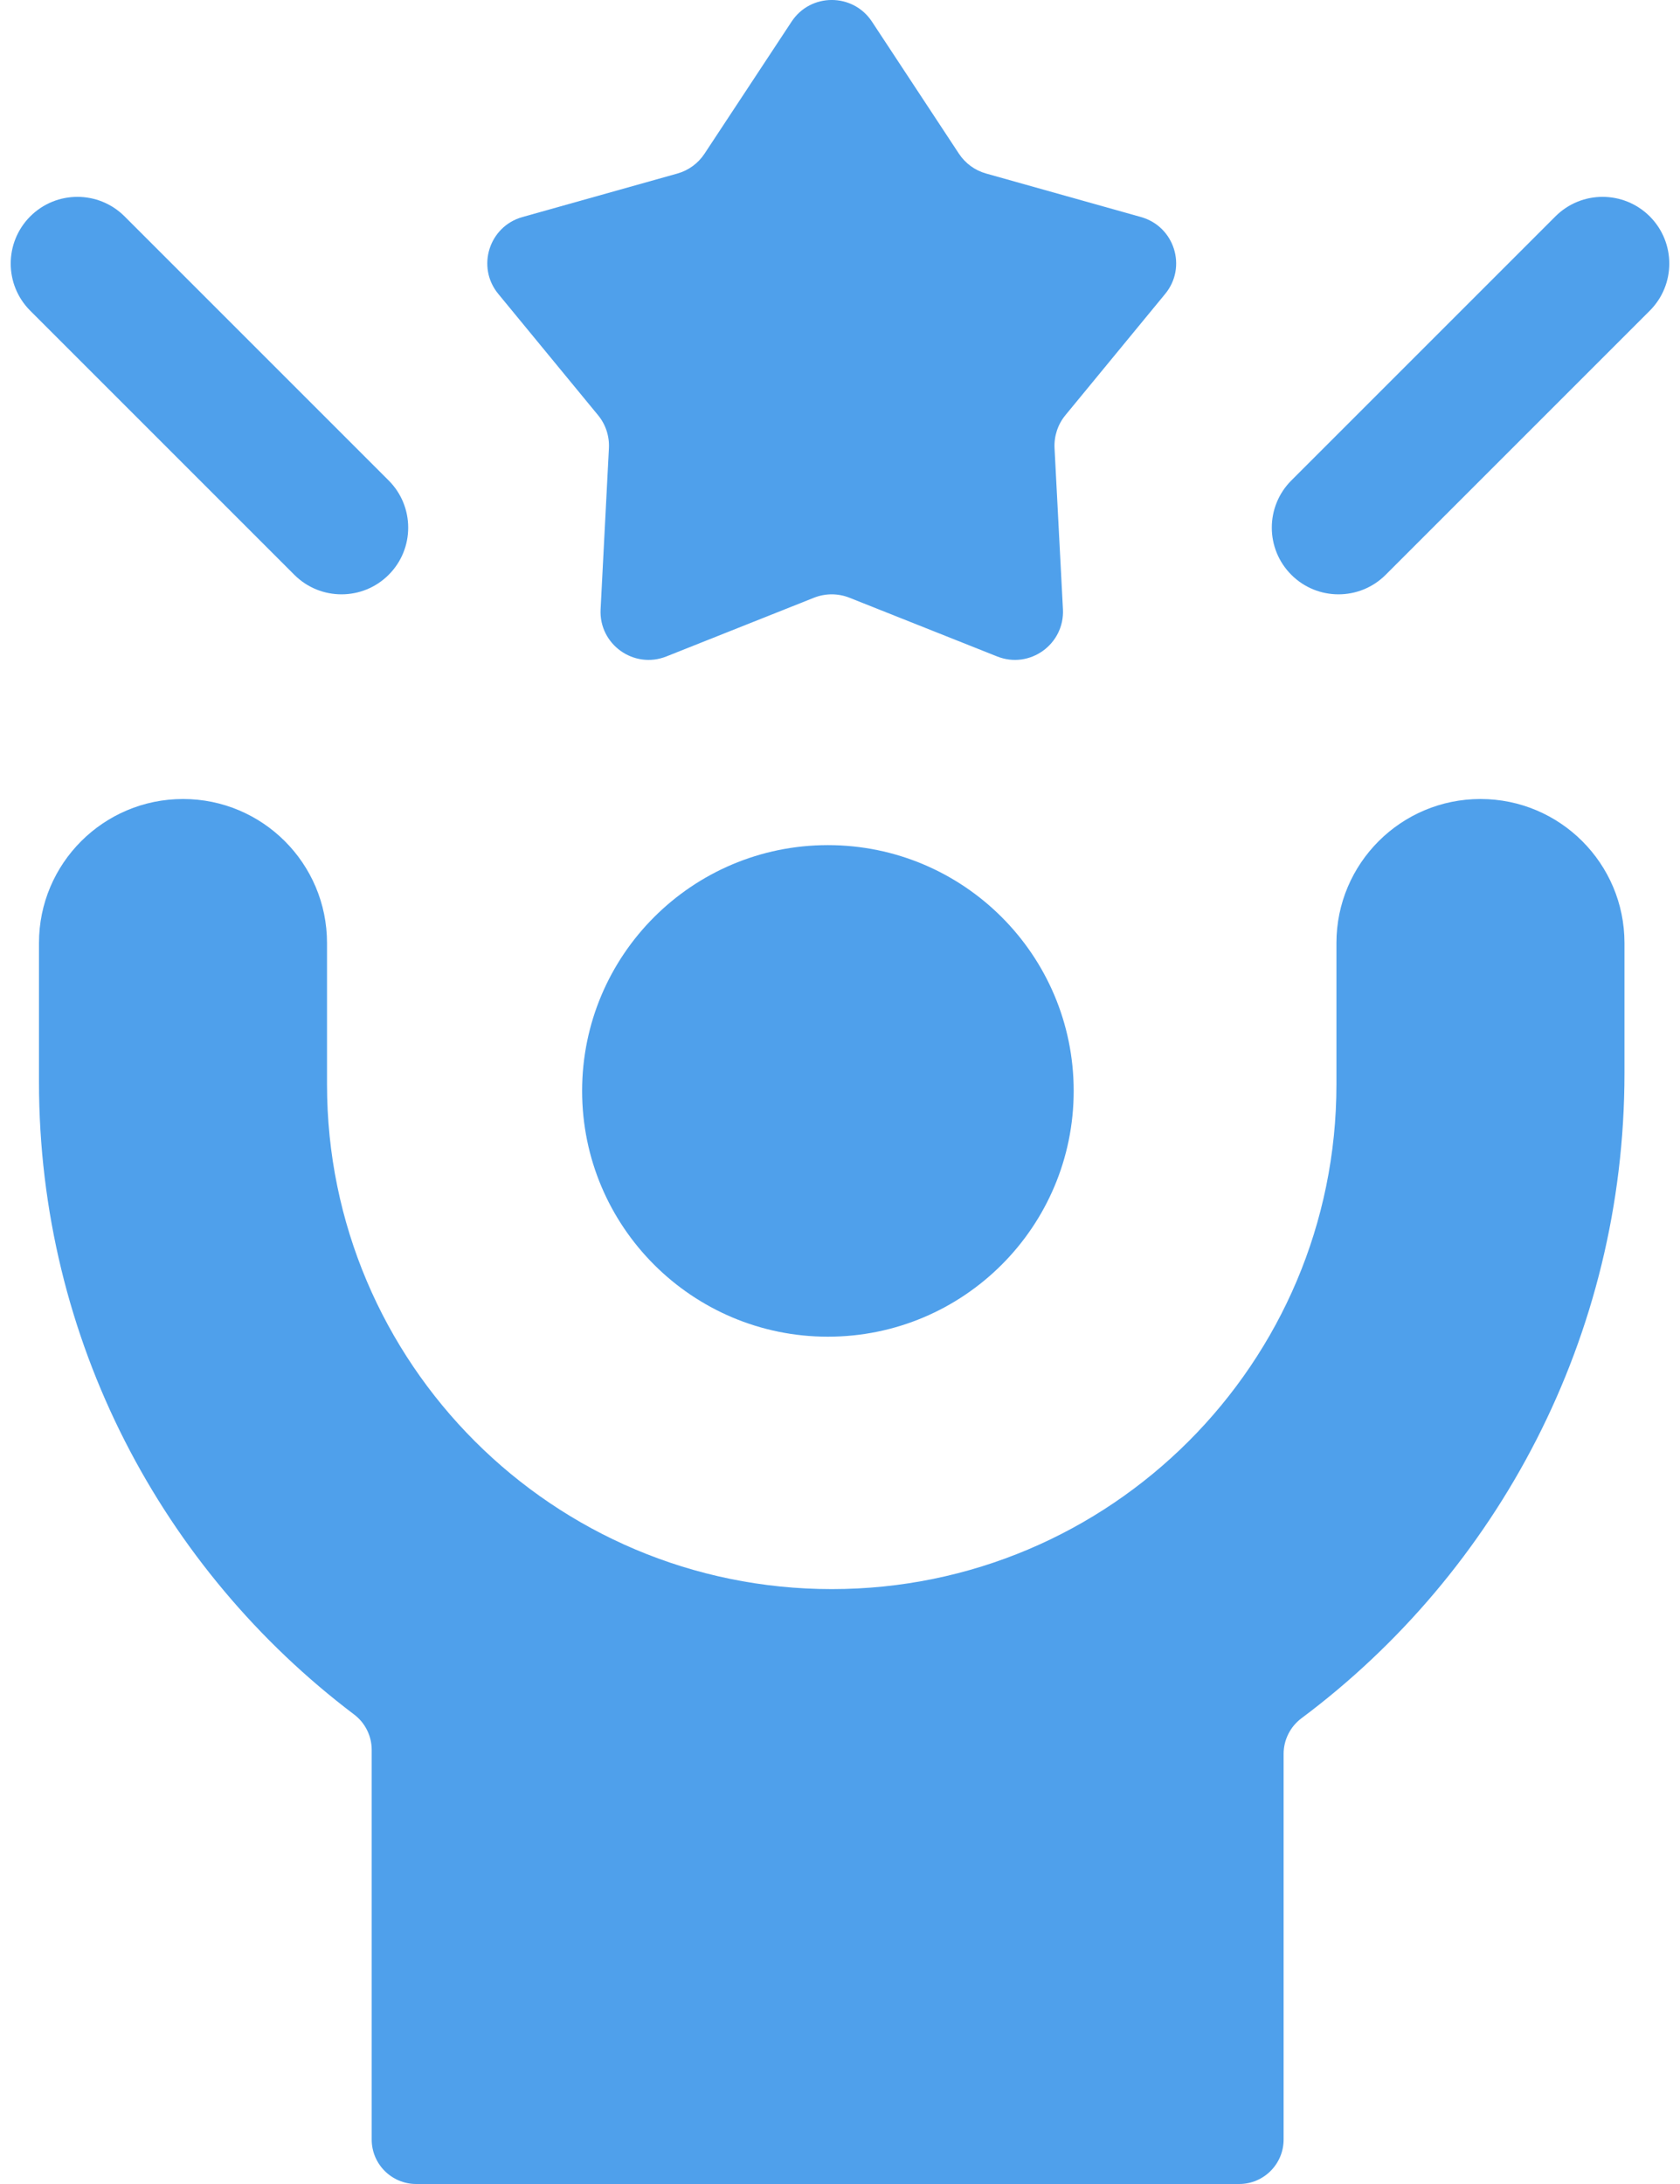 <svg width="20" height="26" viewBox="0 0 20 26" fill="none" xmlns="http://www.w3.org/2000/svg">
<path d="M9.856 15.913C11.472 15.913 12.782 14.603 12.782 12.987C12.782 11.371 11.472 10.061 9.856 10.061C8.24 10.061 6.93 11.371 6.93 12.987C6.93 14.603 8.24 15.913 9.856 15.913Z" fill="#4FA0EB"/>
<path d="M17.625 9.512H17.624C16.678 9.512 15.91 10.28 15.91 11.226V12.91C15.91 16.227 13.22 18.918 9.902 18.918C6.584 18.918 3.893 16.227 3.893 12.91V11.226C3.893 10.279 3.125 9.512 2.179 9.512C1.232 9.512 0.464 10.28 0.464 11.226V12.879C0.464 15.956 1.937 18.688 4.216 20.411C4.348 20.511 4.425 20.667 4.425 20.832V25.471C4.425 25.763 4.662 26 4.955 26H14.752C15.044 26 15.281 25.763 15.281 25.471V20.88C15.281 20.713 15.36 20.556 15.493 20.456C17.829 18.712 19.339 15.909 19.339 12.777V11.226C19.339 10.28 18.571 9.512 17.625 9.512Z" fill="#4FA0EB"/>
<path d="M7.119 4.942C7.21 5.052 7.256 5.192 7.249 5.335L7.15 7.253C7.128 7.67 7.545 7.969 7.933 7.815L9.69 7.116C9.826 7.062 9.977 7.062 10.113 7.116L11.871 7.815C12.258 7.969 12.675 7.67 12.654 7.253L12.554 5.335C12.547 5.192 12.593 5.052 12.684 4.942L13.871 3.499C14.134 3.18 13.982 2.696 13.584 2.584L11.74 2.066C11.607 2.029 11.492 1.945 11.416 1.83L10.38 0.257C10.153 -0.086 9.65 -0.086 9.424 0.257L8.387 1.83C8.311 1.945 8.196 2.029 8.064 2.066L6.219 2.584C5.821 2.696 5.669 3.18 5.932 3.499L7.119 4.942Z" fill="#4FA0EB"/>
<path d="M4.627 6.843C4.937 6.533 4.937 6.03 4.627 5.72L1.483 2.576C1.173 2.266 0.67 2.266 0.36 2.576C0.05 2.887 0.05 3.389 0.36 3.699L3.504 6.843C3.814 7.153 4.317 7.153 4.627 6.843Z" fill="#4FA0EB"/>
<path d="M19.64 2.576C19.329 2.266 18.827 2.266 18.517 2.576L15.373 5.72C15.063 6.03 15.063 6.533 15.373 6.843C15.683 7.153 16.186 7.153 16.496 6.843L19.64 3.699C19.95 3.389 19.95 2.887 19.64 2.576Z" fill="#4FA0EB"/>
</svg>
